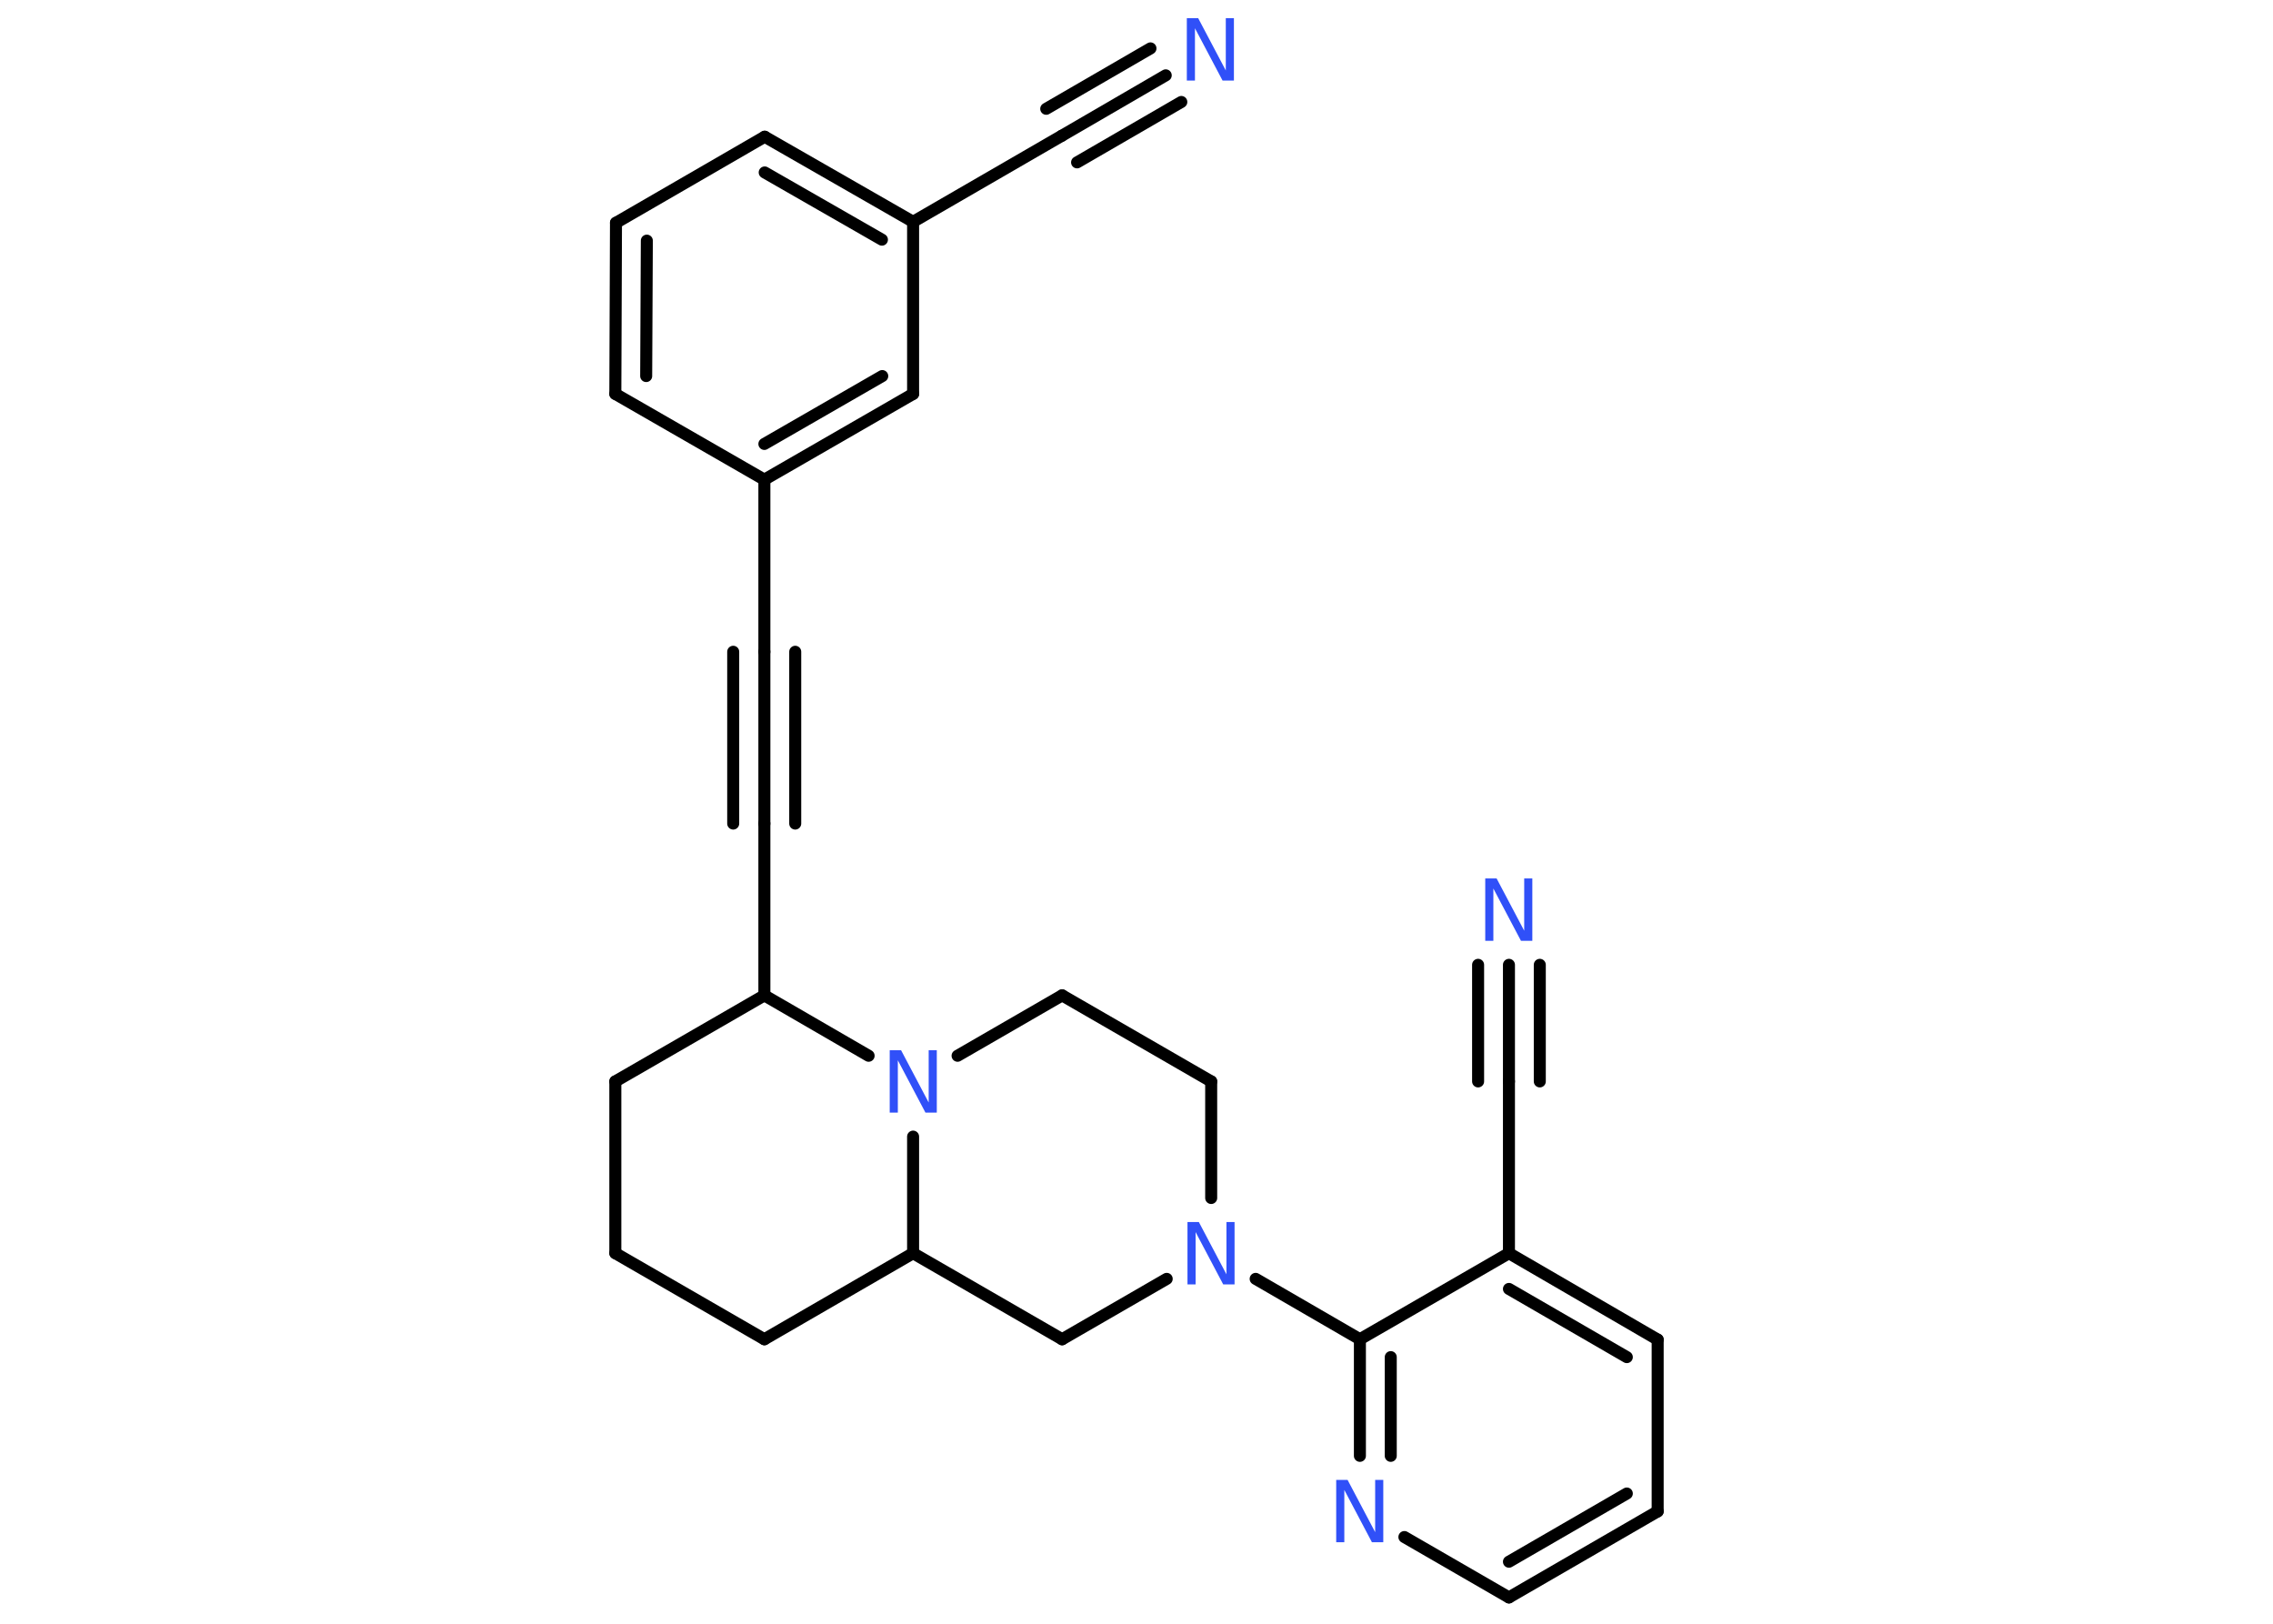 <?xml version='1.0' encoding='UTF-8'?>
<!DOCTYPE svg PUBLIC "-//W3C//DTD SVG 1.1//EN" "http://www.w3.org/Graphics/SVG/1.1/DTD/svg11.dtd">
<svg version='1.2' xmlns='http://www.w3.org/2000/svg' xmlns:xlink='http://www.w3.org/1999/xlink' width='70.0mm' height='50.0mm' viewBox='0 0 70.0 50.0'>
  <desc>Generated by the Chemistry Development Kit (http://github.com/cdk)</desc>
  <g stroke-linecap='round' stroke-linejoin='round' stroke='#000000' stroke-width='.37' fill='#3050F8'>
    <rect x='.0' y='.0' width='70.0' height='50.0' fill='#FFFFFF' stroke='none'/>
    <g id='mol1' class='mol'>
      <g id='mol1bnd1' class='bond'>
        <line x1='35.9' y1='2.32' x2='32.7' y2='4.18'/>
        <line x1='36.38' y1='3.14' x2='33.17' y2='5.0'/>
        <line x1='35.43' y1='1.49' x2='32.22' y2='3.35'/>
      </g>
      <line id='mol1bnd2' class='bond' x1='32.7' y1='4.18' x2='28.12' y2='6.83'/>
      <g id='mol1bnd3' class='bond'>
        <line x1='28.12' y1='6.83' x2='23.55' y2='4.21'/>
        <line x1='27.16' y1='7.38' x2='23.55' y2='5.31'/>
      </g>
      <line id='mol1bnd4' class='bond' x1='23.55' y1='4.21' x2='18.97' y2='6.86'/>
      <g id='mol1bnd5' class='bond'>
        <line x1='18.97' y1='6.86' x2='18.95' y2='12.13'/>
        <line x1='19.92' y1='7.41' x2='19.9' y2='11.58'/>
      </g>
      <line id='mol1bnd6' class='bond' x1='18.95' y1='12.13' x2='23.54' y2='14.77'/>
      <line id='mol1bnd7' class='bond' x1='23.54' y1='14.77' x2='23.54' y2='20.07'/>
      <g id='mol1bnd8' class='bond'>
        <line x1='23.54' y1='20.07' x2='23.54' y2='25.36'/>
        <line x1='24.49' y1='20.07' x2='24.49' y2='25.36'/>
        <line x1='22.58' y1='20.07' x2='22.58' y2='25.36'/>
      </g>
      <line id='mol1bnd9' class='bond' x1='23.54' y1='25.36' x2='23.54' y2='30.65'/>
      <line id='mol1bnd10' class='bond' x1='23.54' y1='30.65' x2='18.95' y2='33.3'/>
      <line id='mol1bnd11' class='bond' x1='18.95' y1='33.3' x2='18.95' y2='38.59'/>
      <line id='mol1bnd12' class='bond' x1='18.95' y1='38.59' x2='23.54' y2='41.24'/>
      <line id='mol1bnd13' class='bond' x1='23.54' y1='41.24' x2='28.12' y2='38.59'/>
      <line id='mol1bnd14' class='bond' x1='28.12' y1='38.59' x2='32.71' y2='41.24'/>
      <line id='mol1bnd15' class='bond' x1='32.71' y1='41.24' x2='35.93' y2='39.38'/>
      <line id='mol1bnd16' class='bond' x1='38.67' y1='39.38' x2='41.88' y2='41.24'/>
      <g id='mol1bnd17' class='bond'>
        <line x1='41.88' y1='41.24' x2='41.88' y2='44.83'/>
        <line x1='42.83' y1='41.79' x2='42.83' y2='44.83'/>
      </g>
      <line id='mol1bnd18' class='bond' x1='43.25' y1='47.33' x2='46.47' y2='49.19'/>
      <g id='mol1bnd19' class='bond'>
        <line x1='46.47' y1='49.19' x2='51.05' y2='46.54'/>
        <line x1='46.47' y1='48.09' x2='50.1' y2='45.99'/>
      </g>
      <line id='mol1bnd20' class='bond' x1='51.05' y1='46.54' x2='51.05' y2='41.25'/>
      <g id='mol1bnd21' class='bond'>
        <line x1='51.05' y1='41.25' x2='46.47' y2='38.59'/>
        <line x1='50.1' y1='41.79' x2='46.47' y2='39.69'/>
      </g>
      <line id='mol1bnd22' class='bond' x1='41.88' y1='41.24' x2='46.47' y2='38.59'/>
      <line id='mol1bnd23' class='bond' x1='46.47' y1='38.59' x2='46.47' y2='33.3'/>
      <g id='mol1bnd24' class='bond'>
        <line x1='46.47' y1='33.3' x2='46.47' y2='29.71'/>
        <line x1='45.52' y1='33.3' x2='45.52' y2='29.71'/>
        <line x1='47.42' y1='33.3' x2='47.42' y2='29.71'/>
      </g>
      <line id='mol1bnd25' class='bond' x1='37.3' y1='36.89' x2='37.3' y2='33.3'/>
      <line id='mol1bnd26' class='bond' x1='37.3' y1='33.3' x2='32.71' y2='30.65'/>
      <line id='mol1bnd27' class='bond' x1='32.71' y1='30.65' x2='29.49' y2='32.51'/>
      <line id='mol1bnd28' class='bond' x1='23.54' y1='30.65' x2='26.75' y2='32.51'/>
      <line id='mol1bnd29' class='bond' x1='28.12' y1='38.59' x2='28.12' y2='35.0'/>
      <g id='mol1bnd30' class='bond'>
        <line x1='23.54' y1='14.77' x2='28.12' y2='12.13'/>
        <line x1='23.54' y1='13.67' x2='27.17' y2='11.58'/>
      </g>
      <line id='mol1bnd31' class='bond' x1='28.12' y1='6.83' x2='28.12' y2='12.13'/>
      <path id='mol1atm1' class='atom' d='M36.55 .56h.35l.85 1.61v-1.61h.25v1.92h-.35l-.85 -1.61v1.61h-.25v-1.92z' stroke='none'/>
      <path id='mol1atm16' class='atom' d='M36.57 37.63h.35l.85 1.61v-1.61h.25v1.92h-.35l-.85 -1.61v1.61h-.25v-1.92z' stroke='none'/>
      <path id='mol1atm18' class='atom' d='M41.15 45.57h.35l.85 1.61v-1.61h.25v1.92h-.35l-.85 -1.61v1.61h-.25v-1.92z' stroke='none'/>
      <path id='mol1atm24' class='atom' d='M45.74 27.05h.35l.85 1.61v-1.61h.25v1.92h-.35l-.85 -1.61v1.61h-.25v-1.92z' stroke='none'/>
      <path id='mol1atm27' class='atom' d='M27.4 32.34h.35l.85 1.61v-1.61h.25v1.92h-.35l-.85 -1.61v1.61h-.25v-1.92z' stroke='none'/>
    </g>
  </g>
</svg>
